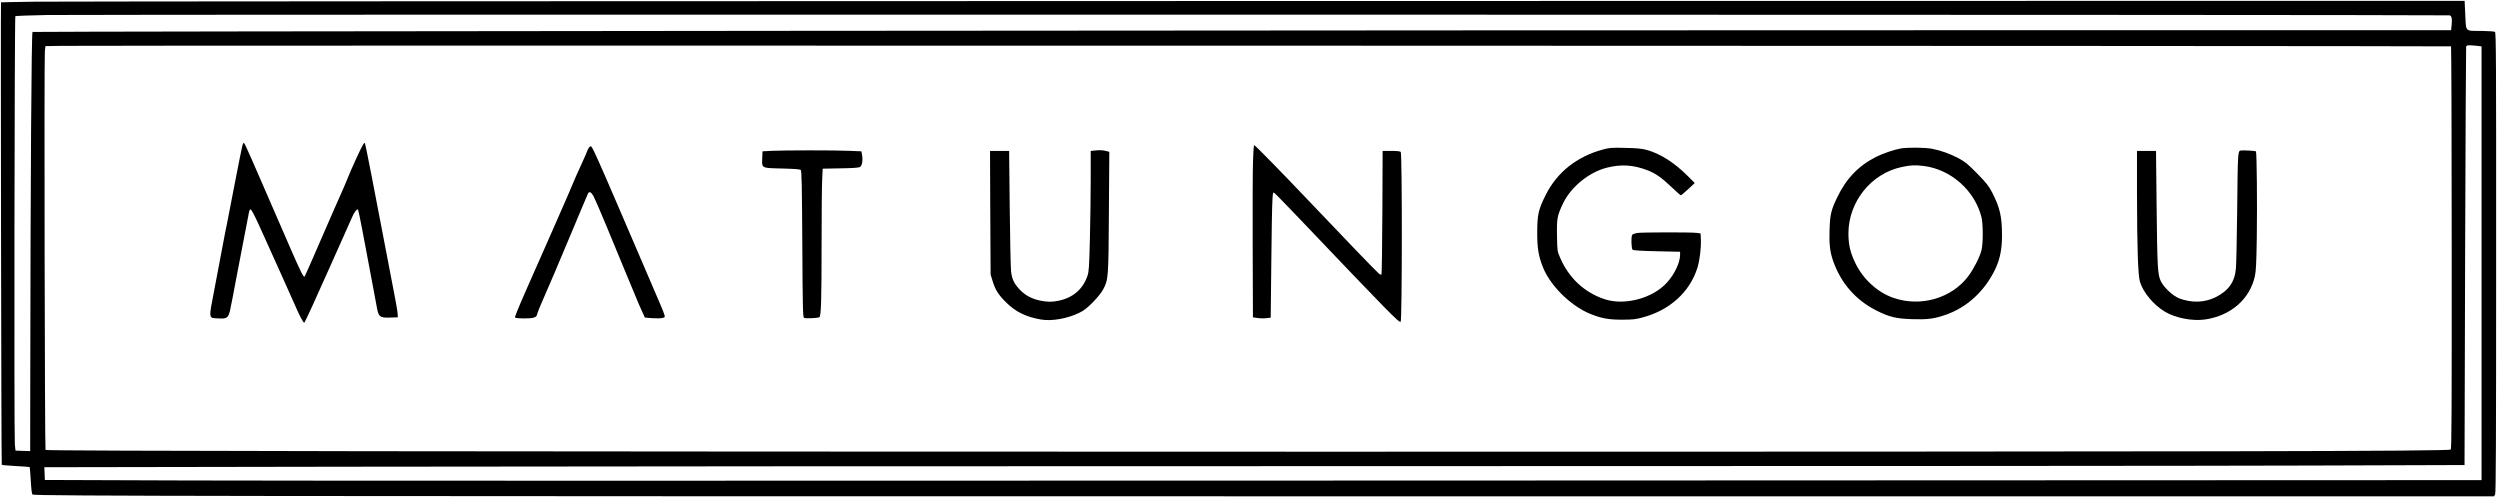 <?xml version="1.0" encoding="UTF-8"?>
<svg xmlns="http://www.w3.org/2000/svg" xmlns:xlink="http://www.w3.org/1999/xlink" width="2982pt" height="596pt" viewBox="0 0 2982 596" version="1.1">
<g id="surface1">
<path style=" stroke:none;fill-rule:nonzero;fill:rgb(0%,0%,0%);fill-opacity:1;" d="M 43 2 C 20.199 2.301 1.398 2.699 1.199 2.801 C 0.699 3.199 1.5 553.898 2.102 554.398 C 2.398 554.801 10 555.398 18.898 555.898 C 27.801 556.398 35.301 556.898 35.398 557.102 C 35.602 557.301 36.199 564.602 36.699 573.301 C 37.301 584 38 589.398 38.801 589.898 C 41.699 591.699 296.102 592 1602.102 592 L 2974.898 592 L 2976.199 589.699 C 2977.102 588 2977.398 527.102 2977.398 313.199 C 2977.5 70.398 2977.301 38.801 2976 38 C 2975.199 37.5 2968.199 37 2960.5 36.898 C 2939.699 36.699 2941.699 38.602 2940.602 18.199 L 2939.801 1 L 1512.102 1.199 C 726.898 1.301 65.801 1.699 43 2 Z M 2922.199 18.301 C 2924.5 19.5 2925 22.301 2924.301 29.699 L 2923.699 36 L 2499 36 C 1616.398 36 40 37.398 38.801 38.102 C 37.5 38.898 36.398 209.199 36.102 454.801 L 36 538.102 L 27.199 537.801 L 18.5 537.5 L 17.699 530 C 16.699 519.801 17.301 20.398 18.301 19.301 C 18.801 18.898 36.102 18.301 56.801 17.898 C 117.602 17.102 2920.301 17.398 2922.199 18.301 Z M 2923.602 55.301 C 2924 55.699 2924.398 163.801 2924.398 295.5 C 2924.5 490.602 2924.301 535.102 2923.199 536.199 C 2921.102 538.301 2651.199 538.801 1578 538.801 C 556.801 538.699 55.699 538 54.301 536.699 C 53.398 535.699 52.602 70.602 53.5 61.301 L 54.199 55 L 73.801 54.699 C 117.699 54 2922.898 54.602 2923.602 55.301 Z M 2953.898 54.602 L 2960 55.301 L 2960 572.699 L 1676.801 573.199 C 971 573.5 317 573.5 223.5 573.102 L 53.5 572.5 L 53.199 564.898 L 52.898 557.301 L 413.699 556.699 C 612.102 556.301 1179.102 556 1673.5 556 C 2168 556 2655.102 555.699 2756.102 555.301 L 2939.699 554.699 L 2940.398 306.102 C 2940.801 169.398 2941.398 56.699 2941.602 55.699 C 2942.199 53.801 2944.199 53.602 2953.898 54.602 Z M 2953.898 54.602 "/>
<path style=" stroke:none;fill-rule:nonzero;fill:rgb(0%,0%,0%);fill-opacity:1;" d="M 289.102 173.699 C 288.5 175.801 284.602 195.301 280.398 217 C 276.301 238.699 272 260.5 271 265.5 C 269.898 270.398 267.5 283 265.5 293.5 C 263.602 303.898 259.301 326.801 255.898 344.301 C 248.699 381.602 248.398 379.199 260.5 379.801 C 270.602 380.398 272.301 379.199 274.398 370.301 C 275.301 366.602 278.898 347.699 282.5 328.5 C 286.102 309.199 290.602 285.801 292.5 276.5 C 294.398 267.102 296.199 257.301 296.699 254.699 C 297.102 252.102 298 249.801 298.5 249.699 C 299.898 249.398 303.699 256.699 314.102 280 C 319.199 291.301 328.699 312.398 335.301 327 C 341.898 341.602 349.602 359 352.602 365.699 C 357.5 377.102 361.801 385 363 385 C 363.5 385 379.5 350.102 392.102 321.5 C 395.199 314.301 402.5 298.102 408.199 285.5 C 413.898 272.801 419.199 260.898 420 259 C 422.102 253.602 426.102 248.5 427.102 250.102 C 427.5 250.898 429.699 261.398 432 273.5 C 434.199 285.602 438.801 309.398 442 326.5 C 445.301 343.5 448.602 361.301 449.398 366 C 451.5 378 453 379.199 465.301 378.801 L 474.5 378.5 L 474.398 375.5 C 474.301 371.199 472.398 360.801 460.5 299.5 C 454.699 269.199 446.699 228.102 442.898 208 C 439 188 435.602 171.199 435.301 170.699 C 435 170.199 434.102 170.801 433.301 172 C 431.199 175 418.602 202.5 414.5 213 C 412.699 217.699 408.602 227.102 405.5 234 C 402.398 240.898 394.801 258 388.801 272 C 376.898 299.699 363.898 329.199 363.301 329.898 C 362.199 331.398 358.602 324.102 345.898 295 C 295.801 179.5 292.199 171.199 290.898 170.5 C 290.5 170.199 289.602 171.602 289.102 173.699 Z M 289.102 173.699 "/>
<path style=" stroke:none;fill-rule:nonzero;fill:rgb(0%,0%,0%);fill-opacity:1;" d="M 1494.602 192.199 C 1494.199 202.801 1494 249.102 1494.199 295 L 1494.5 378.5 L 1499.898 379.301 C 1502.801 379.801 1507.602 379.898 1510.5 379.5 L 1515.699 378.898 L 1516.398 315.199 C 1516.699 280.199 1517.301 246.398 1517.699 240.199 C 1518.199 229.5 1518.398 229 1520.102 230.199 C 1521.199 230.898 1534.301 244.398 1549.301 260.102 C 1658.102 374.301 1668.898 385.301 1670.699 383.801 C 1672.5 382.301 1672.602 183 1670.801 181.199 C 1670 180.398 1666 180 1659.398 180 L 1649.199 180 L 1648.898 253.398 C 1648.699 293.801 1648.199 327.102 1647.801 327.5 C 1647.398 327.898 1646 327.398 1644.699 326.301 C 1642 324.199 1604.5 285.301 1559.602 238 C 1527.102 203.801 1496.898 173 1495.898 173 C 1495.5 173 1494.898 181.699 1494.602 192.199 Z M 1494.602 192.199 "/>
<path style=" stroke:none;fill-rule:nonzero;fill:rgb(0%,0%,0%);fill-opacity:1;" d="M 702.801 175.699 C 702 176.699 701 178.398 700.699 179.5 C 700.398 180.602 697.199 188 693.5 196 C 689.801 204 685.898 212.699 684.801 215.5 C 682.898 220.5 676.801 234.398 653 288.5 C 645.898 304.398 635.801 327.301 630.5 339.398 C 617.5 368.898 613.801 378.102 614.398 378.801 C 615.602 380 631.602 380.199 635.699 379.102 C 639.5 378.102 640.102 377.5 641 373.898 C 641.602 371.699 643.699 366.398 645.602 362.199 C 649.801 353.102 671.102 303 680 281.5 C 683.398 273.199 689.301 259.301 693 250.5 C 696.801 241.699 700.398 233.199 701 231.699 C 702.5 227.602 705 228.602 708.199 234.5 C 709.699 237.301 716.398 252.801 723.102 269 C 729.699 285.199 739.301 308.199 744.199 320 C 749.199 331.801 755.199 346.398 757.699 352.5 C 760.102 358.5 763.699 366.898 765.699 371.102 L 769.199 378.801 L 777.398 379.5 C 782 379.801 787.398 379.801 789.398 379.398 C 792.898 378.801 793.199 378.5 792.699 376 C 792.398 374.5 789.801 368 786.898 361.398 C 784.102 354.898 779.898 345 777.5 339.5 C 769.301 320.102 764.699 309.398 758.398 295 C 755 287 744.5 262.699 735.199 241 C 715 194 707.301 177 705.602 175.199 C 704.602 174.199 704.102 174.301 702.801 175.699 Z M 702.801 175.699 "/>
<path style=" stroke:none;fill-rule:nonzero;fill:rgb(0%,0%,0%);fill-opacity:1;" d="M 1911.699 178.398 C 1880.801 186.801 1857.301 205.5 1843.801 232.398 C 1835.102 249.699 1833.699 255.801 1833.602 276.5 C 1833.5 295.5 1835 304.801 1840.102 318 C 1848.602 340.102 1873 364.5 1896.199 374.102 C 1909.699 379.699 1918.898 381.398 1935 381.301 C 1947.301 381.301 1951 380.898 1959.102 378.699 C 1991.699 370.102 2015.801 348.199 2024.801 319 C 2027.398 310.5 2029.199 295.5 2028.801 286 L 2028.5 278.5 L 2024 277.801 C 2017.699 276.898 1958.5 277 1952.602 277.898 C 1950 278.398 1947.398 279.301 1946.898 280.102 C 1945.398 282.398 1945.801 296.602 1947.398 297.898 C 1948.301 298.699 1957.898 299.301 1976.398 299.699 L 2004 300.301 L 2004 304.102 C 2004 313.102 1997.398 327.102 1988.301 337.102 C 1971.398 355.801 1937.898 364.801 1914 356.898 C 1890 349 1871.301 331.602 1860.898 307.398 C 1857.5 299.5 1857.5 299.5 1857.199 281.301 C 1856.801 260.398 1857.398 257.398 1864.5 242.398 C 1873.898 222.898 1895.5 205.301 1916.699 200 C 1933.699 195.699 1948.398 196.602 1965.102 203.102 C 1974.801 206.801 1982 211.898 1994.301 223.602 C 1999.801 228.801 2004.5 233 2004.898 233 C 2005.301 233 2009.199 229.699 2013.602 225.699 L 2021.5 218.301 L 2013 209.801 C 1997.199 194 1980.398 183.301 1964.398 178.898 C 1958 177.199 1953 176.699 1938.5 176.398 C 1921.898 176 1919.801 176.199 1911.699 178.398 Z M 1911.699 178.398 "/>
<path style=" stroke:none;fill-rule:nonzero;fill:rgb(0%,0%,0%);fill-opacity:1;" d="M 2267.102 177.102 C 2259.898 178.301 2245.5 183.199 2237.801 187.102 C 2216.699 197.801 2201.898 213.199 2191 236.301 C 2184.102 250.801 2182.898 256 2182.301 273.801 C 2181.699 290.699 2182.699 300 2186.398 310.801 C 2195.5 337.301 2213.5 358.102 2238.398 370.5 C 2253.5 378.102 2261.801 380.102 2280.801 380.699 C 2298.199 381.301 2306.801 380.301 2319.699 375.898 C 2345.898 367.102 2367.301 347.5 2380.102 320.699 C 2385.602 309 2388 297 2388 281.102 C 2388 258.5 2385.602 247.801 2376.199 229.5 C 2372.199 221.801 2369.699 218.602 2358.602 207.199 C 2347.398 195.801 2344.398 193.301 2336.602 189 C 2326.301 183.5 2315.199 179.5 2304.199 177.398 C 2296.102 175.898 2275.699 175.699 2267.102 177.102 Z M 2294.801 198 C 2327 202.102 2355.199 227 2363.398 258.602 C 2365.5 266.801 2365.602 290.301 2363.5 298.5 C 2361.5 306.5 2354.199 320.898 2347.801 329.398 C 2328 355.699 2291.301 366.5 2258.801 355.398 C 2240 349 2222.801 333.602 2213.398 314.5 C 2207.102 301.801 2204.801 292 2204.801 278.5 C 2204.801 240.699 2232 206.801 2268.5 199.199 C 2279.398 196.898 2284 196.699 2294.801 198 Z M 2294.801 198 "/>
<path style=" stroke:none;fill-rule:nonzero;fill:rgb(0%,0%,0%);fill-opacity:1;" d="M 920.5 179.898 L 909.5 180.5 L 909.199 188.5 C 908.801 200.898 907.699 200.398 932.898 201 C 948.102 201.398 954.301 201.898 955.199 202.801 C 956.199 203.801 956.602 222.102 957 291.102 C 957.398 366.898 957.699 378.199 959 379.102 C 960.398 380.102 974.301 379.602 977.301 378.398 C 979.398 377.602 980 358.602 980 288.602 C 980 254.398 980.301 220.801 980.699 213.801 L 981.301 201.199 L 1002.398 200.801 C 1016.602 200.602 1024.199 200.102 1025.699 199.199 C 1028.301 197.699 1029.398 191.602 1028.301 185 L 1027.5 180.5 L 1012.5 179.898 C 994.5 179.102 935.898 179.199 920.5 179.898 Z M 920.5 179.898 "/>
<path style=" stroke:none;fill-rule:nonzero;fill:rgb(0%,0%,0%);fill-opacity:1;" d="M 1304.301 179.699 L 1301 180.102 L 1301 214.801 C 1301 233.898 1300.5 266.102 1300 286.5 C 1299.199 319 1298.801 324.199 1297.102 329.102 C 1291.699 344.898 1280 355 1263.199 358.602 C 1254.699 360.398 1249.199 360.301 1240.5 358.5 C 1231 356.5 1223.5 352.602 1217.5 346.602 C 1209.801 338.801 1207.102 333.398 1206 323.699 C 1205.5 319.199 1204.801 285 1204.398 247.699 L 1203.699 180 L 1180.898 180 L 1181.199 253.699 L 1181.602 327.5 L 1184.102 335.602 C 1187.199 345.699 1190.898 351.602 1199.801 360.398 C 1211.102 371.801 1223.602 378 1241.602 381.102 C 1254.301 383.301 1272.602 380.199 1287 373.301 C 1292.898 370.398 1296.398 367.801 1303.5 360.602 C 1309.102 354.898 1313.699 349.199 1315.801 345.301 C 1322.102 333.301 1322.199 332.102 1322.699 252.801 L 1323.199 181.102 L 1319.301 180.102 C 1315.602 179 1310.699 178.898 1304.301 179.699 Z M 1304.301 179.699 "/>
<path style=" stroke:none;fill-rule:nonzero;fill:rgb(0%,0%,0%);fill-opacity:1;" d="M 2672.398 179.602 C 2669.301 180.301 2669.199 183.398 2668.5 251.602 C 2668.102 284.5 2667.5 315.398 2667 320.301 C 2665.602 336.398 2658.102 346.898 2642.602 354.602 C 2629.5 361 2614.398 361.5 2599.602 356 C 2592.102 353.199 2581.102 343 2577.5 335.5 C 2573.699 327.801 2573.199 319.898 2572.398 245.699 L 2571.699 180 L 2549 180 L 2549 230.699 C 2549.102 294.199 2550.199 328.398 2552.5 336 C 2556.301 348.801 2568.801 363.699 2582.301 371.801 C 2595 379.398 2615.398 383.301 2630.699 381 C 2661.102 376.398 2683.602 356.699 2689.602 329.5 C 2691 323 2691.398 314.199 2691.898 283.5 C 2692.5 243.602 2691.898 181.602 2690.898 180.602 C 2690.102 179.801 2675.102 179 2672.398 179.602 Z M 2672.398 179.602 "/>
</g>
</svg>
